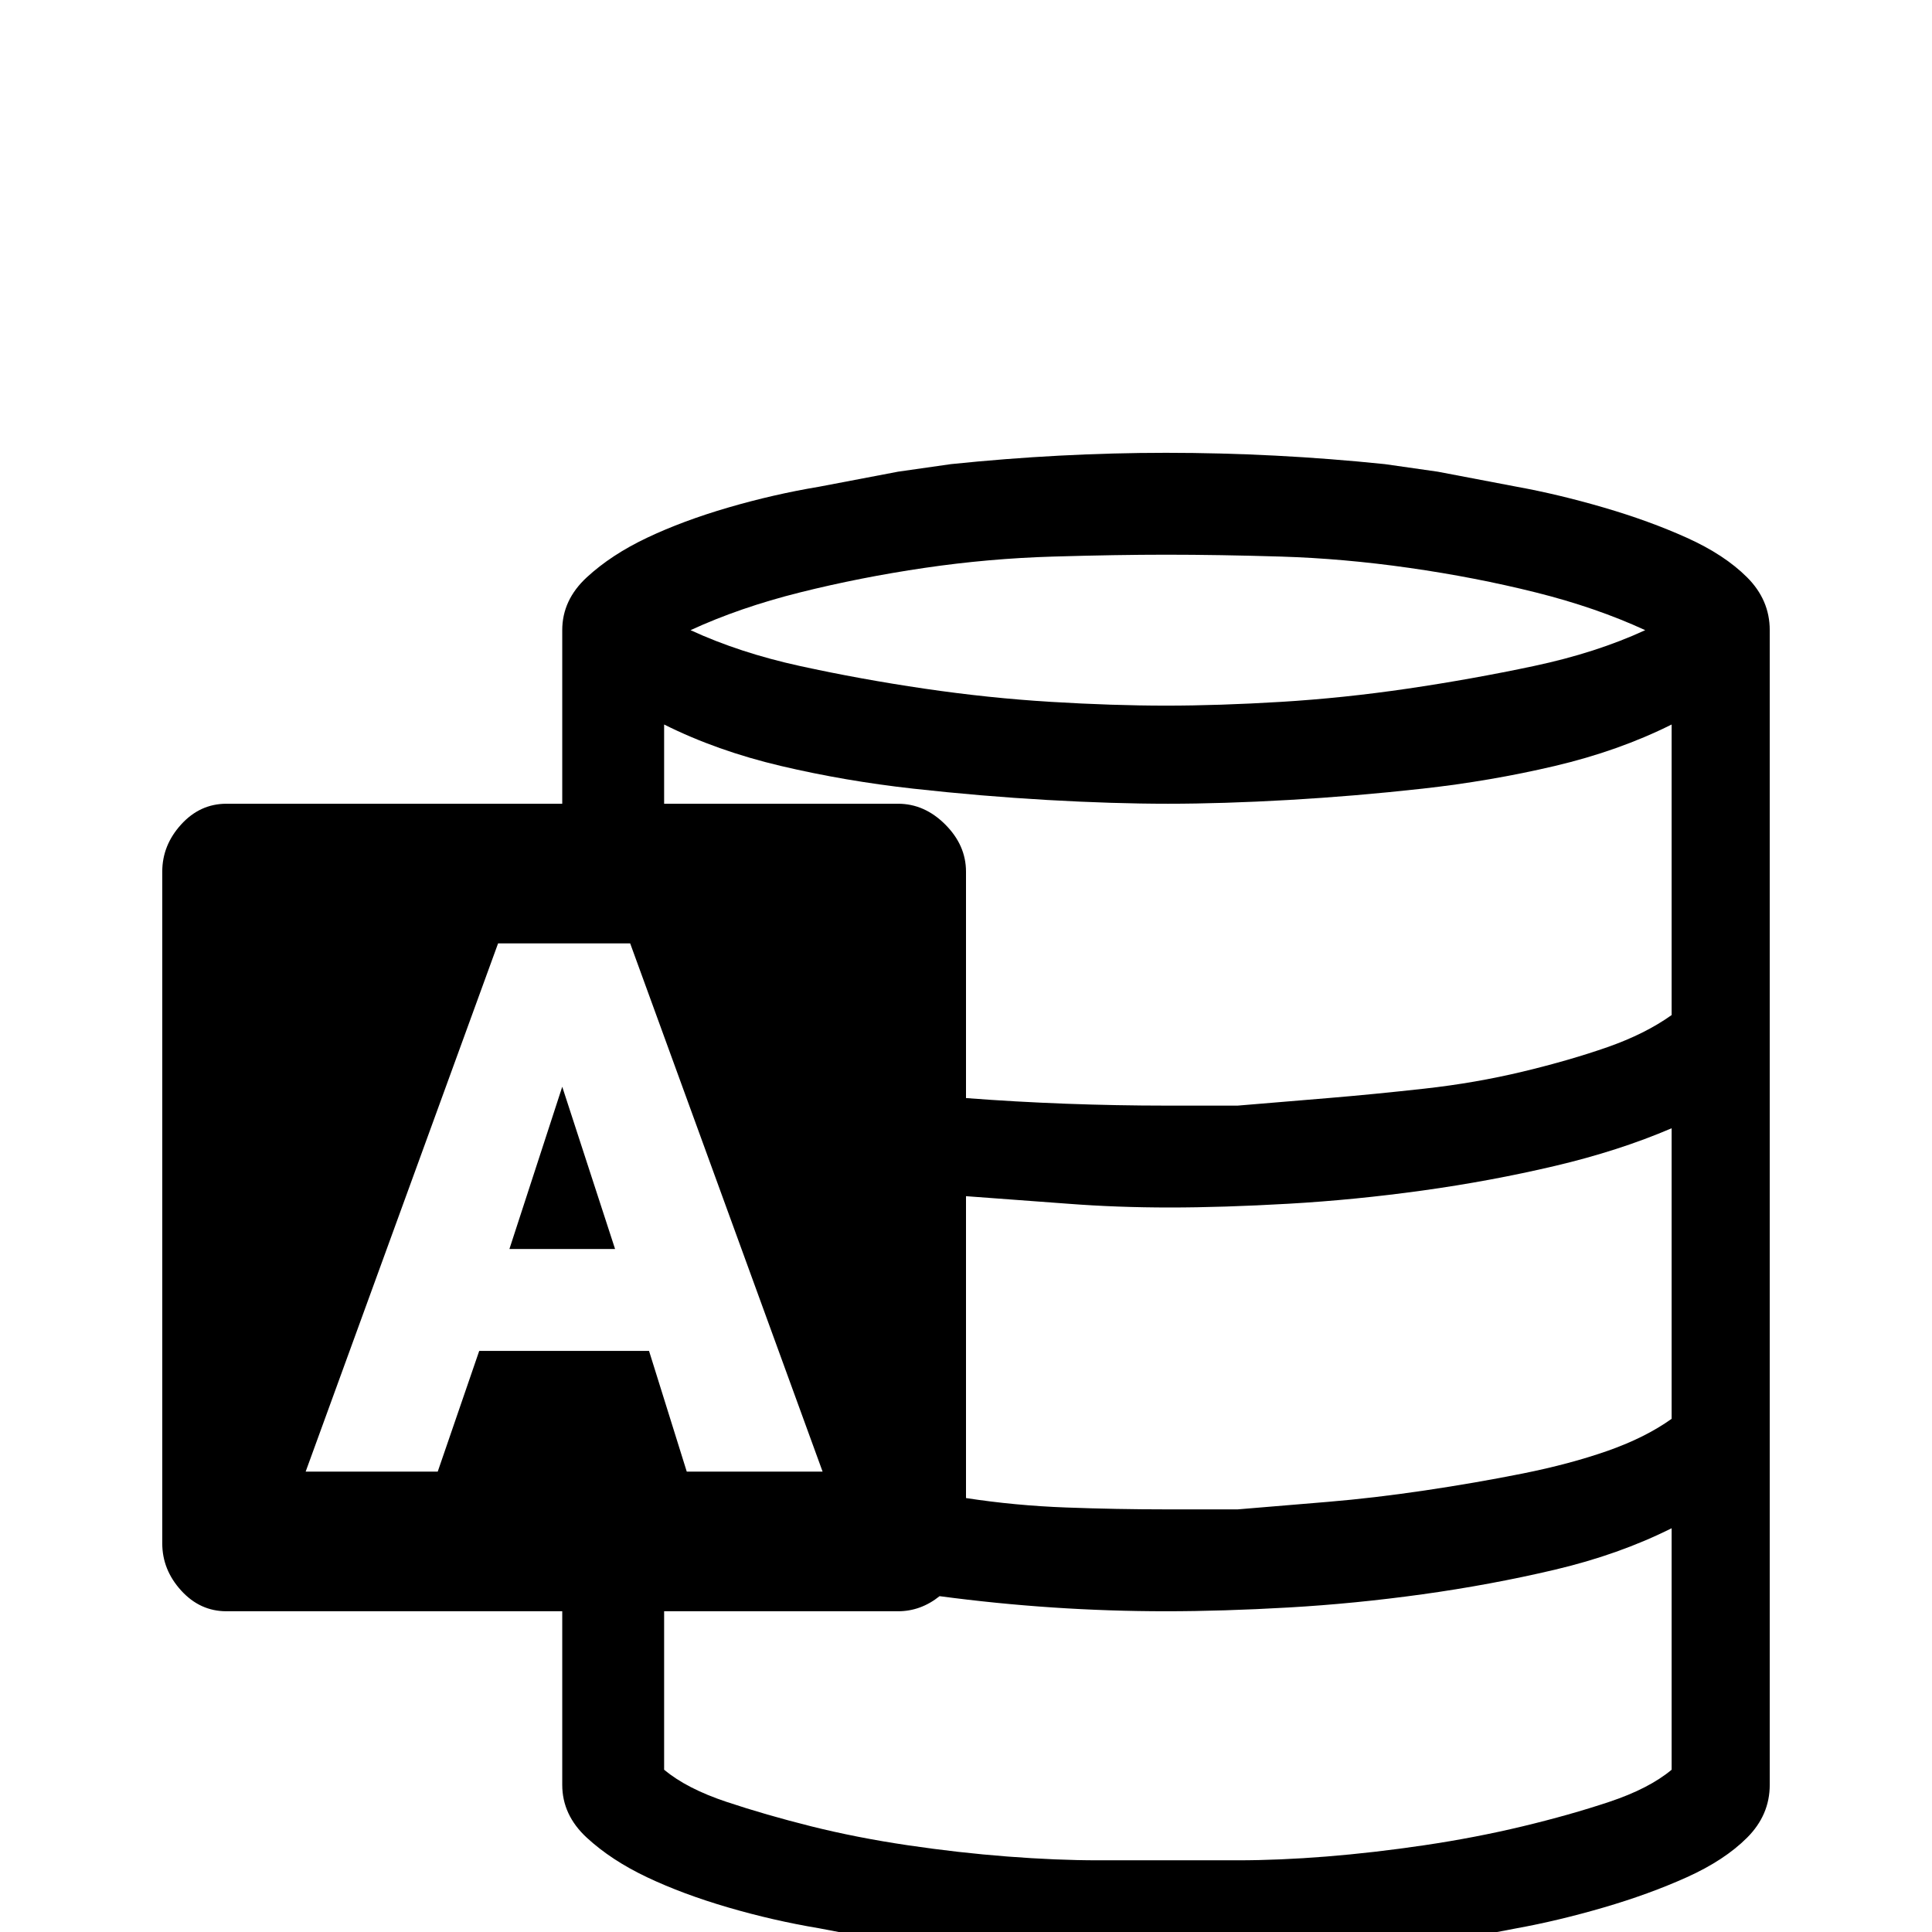 <svg xmlns="http://www.w3.org/2000/svg" viewBox="0 -512 512 512">
	<path fill="#000000" d="M309 -392Q338 -392 367 -389L381 -387L402 -383Q413 -381 425 -377.5Q437 -374 447 -369.5Q457 -365 463 -359Q469 -353 469 -345V-39Q469 -31 463 -25Q457 -19 447 -14.5Q437 -10 425 -6.5Q413 -3 402 -1L381 3L366 5Q338 8 309.5 8Q281 8 252 5L238 3L217 -1Q205 -3 193 -6.5Q181 -10 171.5 -14.5Q162 -19 155.5 -25Q149 -31 149 -39V-85H60Q53 -85 48 -90.5Q43 -96 43 -103V-281Q43 -288 48 -293.5Q53 -299 60 -299H149V-345Q149 -353 155.5 -359Q162 -365 171.5 -369.5Q181 -374 193 -377.5Q205 -381 217 -383L238 -387L252 -389Q281 -392 309 -392ZM309 -365Q296 -365 279 -364.5Q262 -364 245 -361.5Q228 -359 212 -355Q196 -351 183 -345Q196 -339 212 -335.5Q228 -332 245 -329.5Q262 -327 278.5 -326Q295 -325 309 -325Q323 -325 339.5 -326Q356 -327 373 -329.5Q390 -332 406.5 -335.5Q423 -339 436 -345Q423 -351 407 -355Q391 -359 373.5 -361.5Q356 -364 339.5 -364.5Q323 -365 309 -365ZM127 -154H172L182 -122H218L167 -262H132L81 -122H116ZM443 -43V-107Q429 -100 412 -96Q395 -92 377 -89.5Q359 -87 341.5 -86Q324 -85 309 -85Q294 -85 279 -86Q264 -87 249 -89Q244 -85 238 -85H176V-43Q182 -38 192.5 -34.5Q203 -31 215 -28Q227 -25 240.5 -23Q254 -21 267 -20Q280 -19 291 -19H309H328Q339 -19 351.5 -20Q364 -21 377.5 -23Q391 -25 403.5 -28Q416 -31 426.5 -34.5Q437 -38 443 -43ZM443 -136V-213Q429 -207 412 -203Q395 -199 377 -196.5Q359 -194 341.5 -193Q324 -192 310 -192Q296 -192 283 -193L256 -195V-115Q269 -113 282.5 -112.5Q296 -112 309 -112H328L352 -114Q364 -115 377.5 -117Q391 -119 403.5 -121.5Q416 -124 426 -127.5Q436 -131 443 -136ZM443 -243V-320Q429 -313 412 -309Q395 -305 377 -303Q359 -301 341.5 -300Q324 -299 309.5 -299Q295 -299 277.5 -300Q260 -301 242 -303Q224 -305 207 -309Q190 -313 176 -320V-299H238Q245 -299 250.5 -293.5Q256 -288 256 -281V-221Q269 -220 282.5 -219.5Q296 -219 309 -219H328L352 -221Q364 -222 377.5 -223.5Q391 -225 403.5 -228Q416 -231 426 -234.5Q436 -238 443 -243ZM135 -181L149 -224L163 -181Z"/>
</svg>